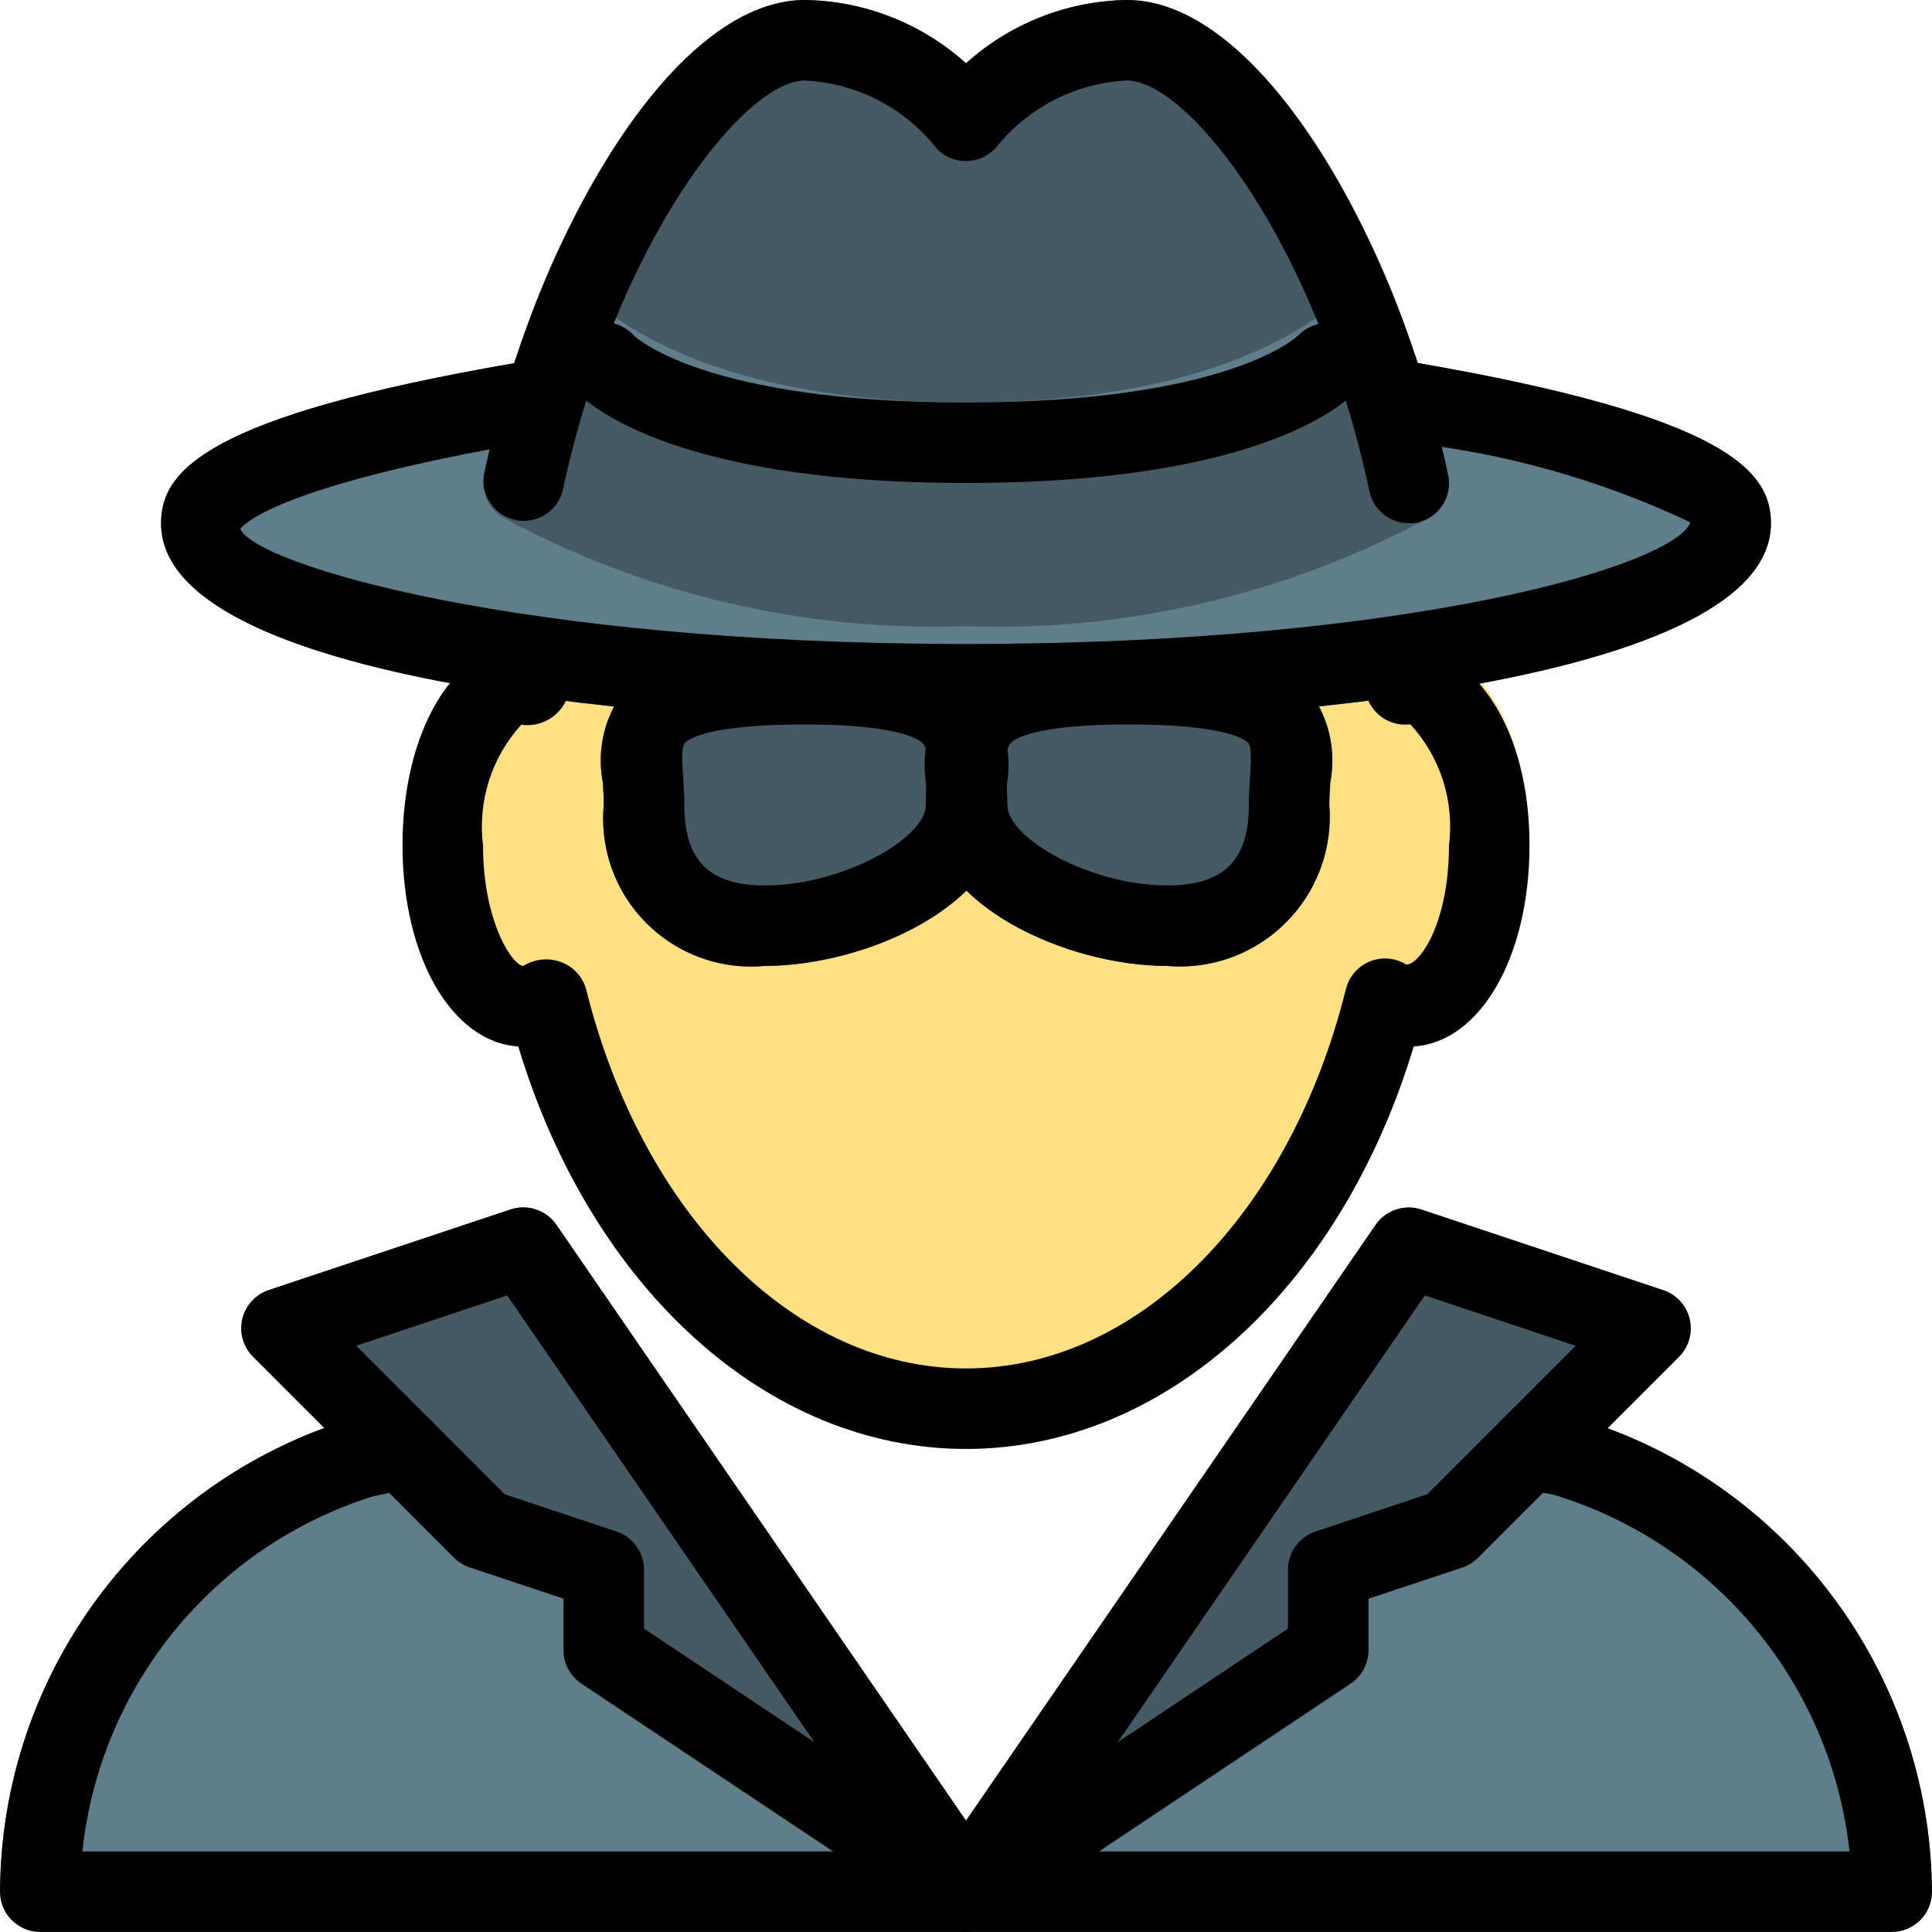 <?xml version="1.0" encoding="iso-8859-1"?>
<!-- Generator: Adobe Illustrator 19.0.0, SVG Export Plug-In . SVG Version: 6.00 Build 0)  -->
<svg version="1.1" id="Capa_1" xmlns="http://www.w3.org/2000/svg" xmlns:xlink="http://www.w3.org/1999/xlink" x="0px" y="0px"
	 viewBox="0 0 512.024 512.024" style="enable-background:new 0 0 512.024 512.024;" xml:space="preserve">
<path style="fill:#607D8B;" d="M261.921,492.459l-91.243-60.843V416c-0.003-4.589-2.942-8.662-7.296-10.112l-29.611-9.877
	l-19.563-19.563c-2.554-2.561-6.233-3.653-9.771-2.901l-11.307,2.496c-55.12,16.876-92.853,67.646-93.12,125.291
	c0,5.891,4.776,10.667,10.667,10.667h245.333c5.891-0.005,10.663-4.784,10.658-10.675
	C266.668,497.762,264.886,494.435,261.921,492.459z"/>
<path style="fill:#FFE082;" d="M373.345,170.667c-0.651,0.015-1.3,0.079-1.941,0.192H140.641c-0.648-0.114-1.304-0.179-1.963-0.192
	c-18.24,0-32,22.933-32,53.333c0,29.675,13.099,52.224,30.677,53.333C156.748,341.589,203.489,384,256.012,384
	s99.264-42.453,118.656-106.667c17.579-1.067,30.677-23.616,30.677-53.333C405.345,193.6,391.585,170.667,373.345,170.667z"/>
<path style="fill:#607D8B;" d="M417.591,375.701l-10.027-2.133c-3.538-0.752-7.216,0.34-9.771,2.901l-19.563,19.563l-29.611,9.877
	c-4.338,1.455-7.265,5.515-7.275,10.091v15.616l-91.243,60.843c-4.901,3.268-6.225,9.891-2.957,14.792
	c1.977,2.965,5.303,4.746,8.866,4.749h245.333c5.891,0,10.667-4.776,10.667-10.667C511.602,443.245,473.275,392.247,417.591,375.701
	z"/>
<g>
	<path style="fill:#455A64;" d="M259.98,182.272c-7.808-8.128-21.739-11.605-46.635-11.605c-25.877,0-39.595,3.371-47.339,11.605
		c-5.657,7.043-7.935,16.216-6.229,25.088c0.107,1.92,0.256,3.925,0.256,5.952c-2.001,21.563,13.856,40.665,35.419,42.667
		c2.411,0.224,4.837,0.224,7.248,0c26.731,0,64-16.235,64-42.667c0-1.771,0-3.52,0.149-5.227
		C268.389,198.893,265.885,189.483,259.98,182.272z"/>
	<path style="fill:#455A64;" d="M346.316,182.272c-7.744-8.235-21.461-11.605-47.339-11.605c-24.896,0-38.827,3.477-46.635,11.605
		c-5.903,7.22-8.4,16.638-6.848,25.835c0,1.707,0.149,3.435,0.149,5.227c0,26.432,37.099,42.667,63.701,42.667
		c21.859,1.857,41.086-14.358,42.943-36.217c0.182-2.146,0.19-4.303,0.022-6.449c0-2.133,0.128-4.032,0.256-5.952
		C354.273,198.5,351.987,189.317,346.316,182.272z"/>
</g>
<path style="fill:#607D8B;" d="M375.137,96.149c-5.802-0.992-11.31,2.903-12.309,8.704c-0.053,0.596-0.053,1.196,0,1.792H149.132
	c0.053-0.596,0.053-1.196,0-1.792c-0.999-5.801-6.508-9.696-12.309-8.704c-82.731,14.208-94.144,28.821-94.144,42.517
	C42.679,180.779,176.78,192,256.012,192s213.333-11.221,213.333-53.333C469.345,124.971,457.932,110.357,375.137,96.149z"/>
<path style="fill:#455A64;" d="M383.799,125.867c0.824,4.307-1.029,8.686-4.693,11.093c-37.712,20.468-80.21,30.485-123.093,29.013
	c-42.883,1.471-85.381-8.545-123.093-29.013c-3.665-2.408-5.517-6.787-4.693-11.093c2.477-11.801,5.756-23.419,9.813-34.773
	c2.599-7.756,5.589-15.374,8.96-22.827C164.279,30.08,188.812,0,213.345,0c15.801,0.228,30.975,6.222,42.667,16.853
	C267.704,6.222,282.877,0.228,298.679,0c24.533,0,49.067,30.08,66.347,68.267c3.371,7.452,6.361,15.071,8.96,22.827
	C378.042,102.448,381.321,114.066,383.799,125.867z"/>
<path style="fill:#607D8B;" d="M373.985,91.093C359.905,105.387,326.412,128,256.012,128s-103.893-22.613-117.973-36.907
	c2.599-7.756,5.589-15.374,8.96-22.827c0.424,0.445,0.783,0.948,1.067,1.493c0.64,0.853,22.187,36.907,107.947,36.907
	c86.613,0,107.733-36.693,107.947-36.907c0.283-0.546,0.642-1.048,1.067-1.493C368.396,75.719,371.387,83.338,373.985,91.093z"/>
<g>
	<path style="fill:#455A64;" d="M264.801,495.296L147.468,324.629c-2.693-3.915-7.652-5.577-12.16-4.075l-64,21.333
		c-5.602,1.822-8.667,7.84-6.846,13.442c0.517,1.59,1.4,3.036,2.579,4.222l53.333,53.333c1.198,1.185,2.66,2.07,4.267,2.581
		l24.704,8.213v13.653c0.002,3.568,1.787,6.898,4.757,8.875l96,64c4.9,3.27,11.523,1.949,14.794-2.951
		c2.427-3.636,2.389-8.385-0.095-11.983V495.296z"/>
	<path style="fill:#455A64;" d="M440.716,341.888l-64-21.333c-4.508-1.502-9.467,0.159-12.16,4.075L247.223,495.296
		c-3.348,4.848-2.132,11.491,2.716,14.838c3.597,2.484,8.346,2.522,11.983,0.095l96-64c2.976-1.981,4.763-5.321,4.757-8.896V423.68
		l24.704-8.235c1.606-0.511,3.068-1.396,4.267-2.581l53.333-53.333c4.153-4.178,4.133-10.932-0.045-15.085
		c-1.186-1.179-2.632-2.062-4.222-2.579V341.888z"/>
</g>
<path d="M256.012,512H10.679c-5.891,0-10.667-4.776-10.667-10.667c0.23-57.662,37.976-108.457,93.12-125.312l11.371-2.475
	c5.767-1.208,11.422,2.489,12.629,8.256c1.208,5.767-2.489,11.422-8.256,12.629l-10.048,2.133
	c-42.099,13.258-72.333,50.211-76.992,94.101h234.176c5.891,0,10.667,4.776,10.667,10.667S261.903,512,256.012,512z"/>
<path d="M256.012,384c-52.565,0-99.264-42.453-118.656-106.667c-17.579-1.109-30.677-23.659-30.677-53.333
	c0-30.4,13.76-53.333,32-53.333c1.168,0.035,2.328,0.207,3.456,0.512c5.496,0.578,9.482,5.501,8.904,10.997
	c-0.019,0.182-0.043,0.364-0.072,0.545c-1.023,5.912-6.448,10.023-12.416,9.408L138.209,192c-7.919,8.66-11.646,20.355-10.197,32
	c0,20.651,8,32,10.667,32c2.981-1.868,6.659-2.254,9.963-1.045c3.213,1.165,5.683,3.785,6.656,7.061
	c14.933,60.117,55.403,100.651,100.715,100.651s85.781-40.533,100.715-100.651c1.47-5.705,7.286-9.138,12.991-7.668
	c1.048,0.27,2.048,0.698,2.967,1.268c3.499,0.149,11.307-10.859,11.328-31.509c1.484-11.681-2.245-23.423-10.197-32.107h-0.32
	c-5.891,0.589-11.144-3.709-11.733-9.6c-0.589-5.891,3.709-11.144,9.6-11.733c20.011,0.981,33.984,22.933,33.984,53.333
	c0,29.675-13.099,52.224-30.677,53.333C355.276,341.547,308.577,384,256.012,384z"/>
<path d="M256.012,512L256.012,512c-2.182-0.001-4.312-0.671-6.101-1.92l-95.808-63.872c-2.97-1.976-4.755-5.307-4.757-8.875V423.68
	l-24.704-8.235c-1.606-0.511-3.068-1.396-4.267-2.581l-53.333-53.333c-4.153-4.178-4.133-10.932,0.045-15.085
	c1.186-1.179,2.632-2.062,4.222-2.579l64-21.333c4.508-1.502,9.467,0.159,12.16,4.075l108.544,157.909l108.544-157.867
	c2.693-3.915,7.652-5.577,12.16-4.075l64,21.333c5.602,1.822,8.667,7.84,6.846,13.442c-0.517,1.59-1.4,3.036-2.579,4.222
	l-53.333,53.333c-1.198,1.185-2.66,2.07-4.267,2.581l-24.704,8.192v13.653c-0.002,3.568-1.787,6.898-4.757,8.875l-95.787,63.872
	c-0.52,0.352-1.07,0.659-1.643,0.917C259.089,511.653,257.56,511.995,256.012,512z M377.612,343.317l-81.408,118.421l45.141-30.123
	V416c0.003-4.589,2.942-8.662,7.296-10.112l29.611-9.877l39.339-39.339L377.612,343.317z M170.679,431.616l45.163,30.123
	l-81.429-118.421l-40,13.333l39.36,39.36l29.611,9.877c4.354,1.45,7.293,5.523,7.296,10.112V431.616z"/>
<path d="M501.345,512H256.012c-5.891,0-10.667-4.776-10.667-10.667s4.776-10.667,10.667-10.667h234.155
	c-4.85-44.313-35.635-81.475-78.272-94.485l-8.747-1.749c-5.767-1.208-9.464-6.862-8.256-12.629
	c1.208-5.767,6.862-9.464,12.629-8.256l10.048,2.133c55.717,16.517,94.067,67.541,94.443,125.653
	C512.012,507.224,507.236,512,501.345,512z"/>
<path d="M202.679,256c-21.563,2.001-40.665-13.856-42.667-35.419c-0.224-2.411-0.224-4.837,0-7.248c0-2.133-0.128-4.032-0.256-5.952
	c-1.705-8.872,0.572-18.044,6.229-25.088c7.765-8.256,21.483-11.627,47.36-11.627c24.896,0,38.827,3.477,46.635,11.605
	c5.903,7.22,8.4,16.638,6.848,25.835c0,1.707-0.149,3.435-0.149,5.227C266.679,239.765,229.409,256,202.679,256z M213.345,192
	c-25.237,0-30.72,3.733-31.787,4.885c-1.067,1.152-0.747,5.184-0.491,9.152c0.149,2.347,0.299,4.8,0.299,7.296
	c0,14.741,6.592,21.333,21.333,21.333c20.608,0,42.667-12.523,42.667-21.333c0-2.133,0-4.139,0.171-6.123
	c0.192-4.523,0.384-8.811-0.939-10.176C243.276,195.669,237.175,192,213.345,192z"/>
<path d="M309.345,256c-26.603,0-63.701-16.235-63.701-42.667c0-1.771,0-3.52-0.149-5.227c-1.552-9.196,0.945-18.614,6.848-25.835
	c7.808-8.128,21.76-11.605,46.635-11.605c25.877,0,39.595,3.371,47.339,11.605c5.657,7.043,7.935,16.216,6.229,25.088
	c-0.107,1.92-0.256,3.925-0.256,5.952c1.716,21.871-14.624,40.992-36.495,42.707C313.648,256.188,311.491,256.181,309.345,256z
	 M298.977,192c-23.829,0-29.867,3.541-31.232,5.035c-1.365,1.493-1.131,5.653-0.939,10.176c0,1.984,0.171,4.032,0.171,6.123
	c0,8.811,21.909,21.333,42.368,21.333c14.933,0,21.632-6.592,21.632-21.333c0-2.496,0.149-4.949,0.299-7.296
	c0.256-3.968,0.512-8.064-0.491-9.152C329.783,195.797,324.279,192,298.977,192z"/>
<path d="M256.012,192c-79.232,0-213.333-11.221-213.333-53.333c0-13.696,11.413-28.309,94.208-42.517
	c5.768-1.198,11.415,2.507,12.613,8.275c1.198,5.768-2.507,11.415-8.275,12.613c-0.243,0.05-0.487,0.092-0.732,0.126
	c-69.163,11.883-76.48,22.571-76.821,23.019c4.245,9.429,73.664,30.485,192.341,30.485c118.272,0,187.733-20.907,192-32.235
	c-24.092-11.395-49.947-18.609-76.459-21.333c-5.768-1.198-9.473-6.845-8.275-12.613c1.139-5.486,6.329-9.155,11.88-8.401
	c82.773,14.272,94.187,28.885,94.187,42.581C469.345,180.779,335.244,192,256.012,192z"/>
<path d="M373.345,138.667c-5.062-0.009-9.42-3.574-10.432-8.533c-13.931-65.365-47.893-108.8-64.235-108.8
	c-13.27,0.642-25.658,6.836-34.133,17.067c-2.014,2.686-5.176,4.267-8.533,4.267c-3.368,0.045-6.549-1.545-8.533-4.267
	c-8.479-10.226-20.865-16.419-34.133-17.067c-16.341,0-50.304,43.435-64.235,108.8c-1.52,5.691-7.367,9.073-13.058,7.552
	c-5.22-1.394-8.572-6.471-7.806-11.819C141.111,65.301,177.313,0,213.345,0c15.779,0.244,30.935,6.193,42.667,16.747
	C267.744,6.193,282.9,0.244,298.679,0c36.032,0,72.235,65.301,85.099,125.867c1.225,5.761-2.452,11.425-8.213,12.651
	C374.831,138.643,374.088,138.693,373.345,138.667z"/>
<path d="M256.012,128c-80.875,0-102.037-22.592-104.192-25.173c-3.743-4.549-3.089-11.271,1.46-15.014
	c4.4-3.62,10.868-3.143,14.69,1.083c0.853,0.811,19.413,17.771,88.043,17.771c69.973,0,87.893-17.621,88.064-17.792
	c4.025-4.129,10.57-4.41,14.933-0.64c4.288,3.745,4.817,10.222,1.195,14.613C358.049,105.408,336.887,128,256.012,128z"/>
<g>
</g>
<g>
</g>
<g>
</g>
<g>
</g>
<g>
</g>
<g>
</g>
<g>
</g>
<g>
</g>
<g>
</g>
<g>
</g>
<g>
</g>
<g>
</g>
<g>
</g>
<g>
</g>
<g>
</g>
</svg>
